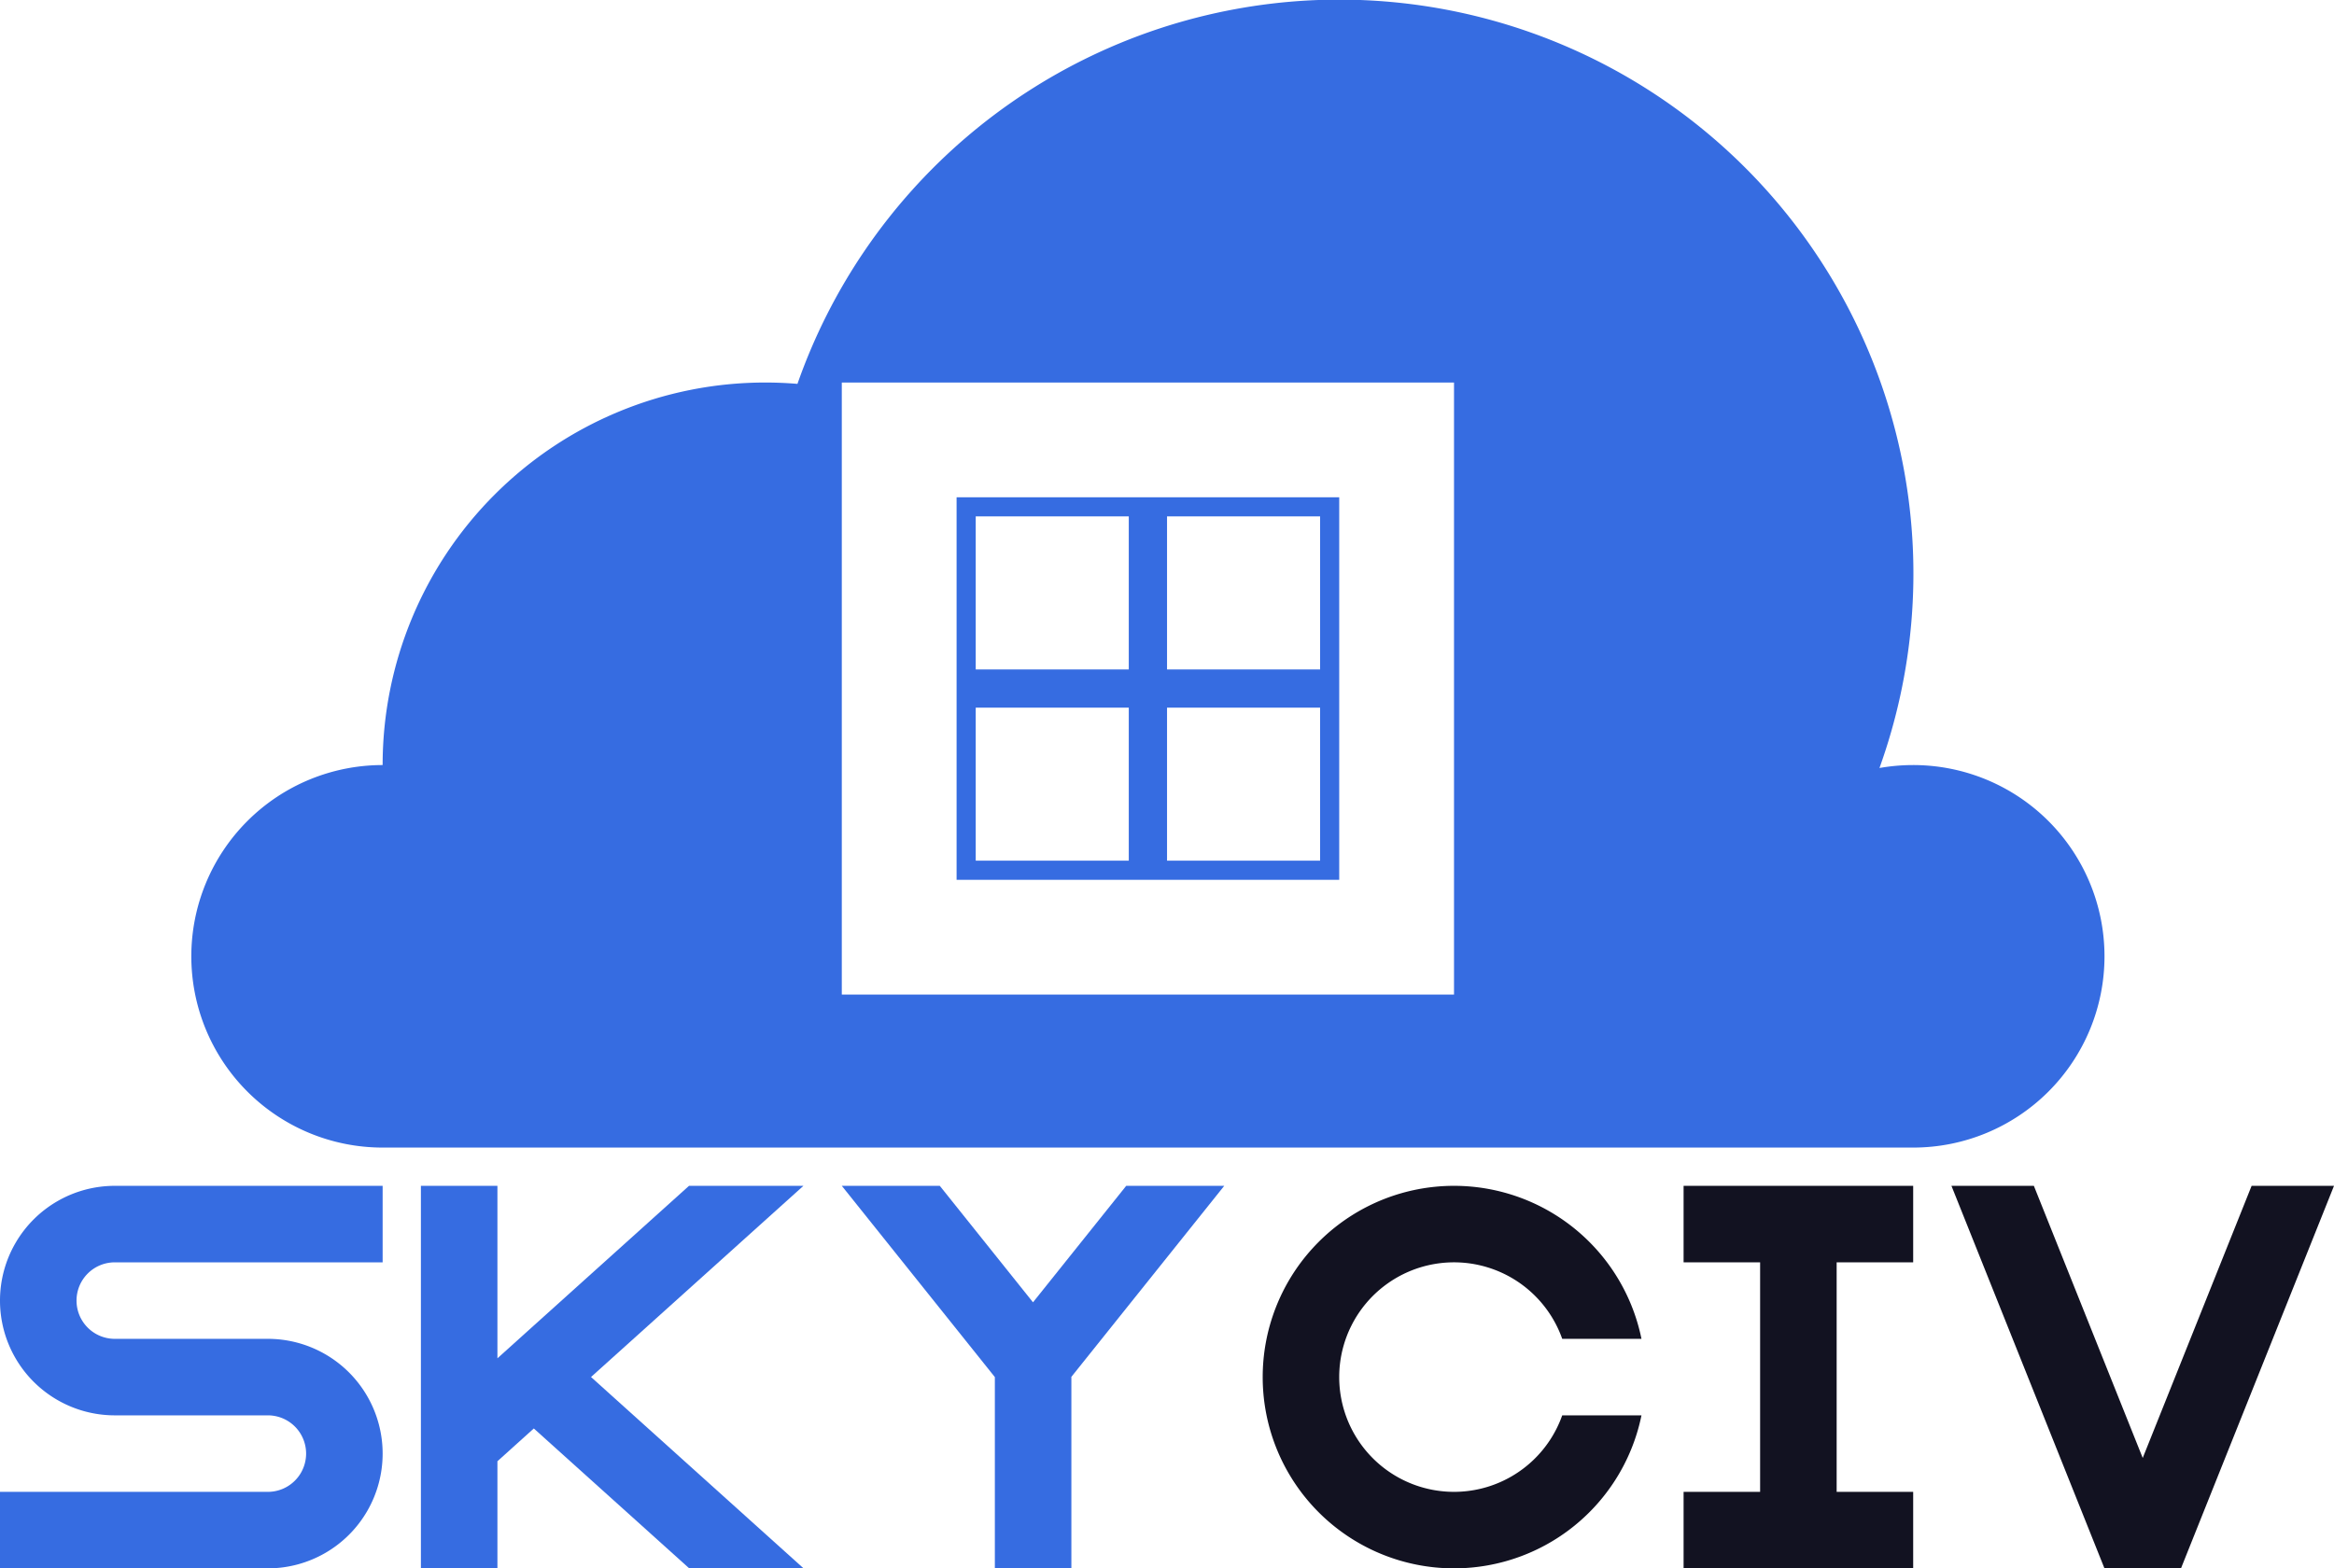 <svg xmlns="http://www.w3.org/2000/svg" viewBox="0 0 609.98 410"><defs><style>.cls-1{fill:#121221;}.cls-2{fill:#366ce1;}</style></defs><title>skyciv</title><g id="Complete"><g id="skyciv"><path class="cls-1" d="M608.28,470h20.71a50,50,0,1,1,0-20H608.28a30,30,0,1,0,0,20Z" transform="translate(-200 -100)"/><polygon class="cls-1" points="480 330 480 390 500 390 500 410 440 410 440 390 460 390 460 330 440 330 440 310 500 310 500 330 480 330"/><polygon class="cls-2" points="282.78 356.46 279.95 360 280 360 280 410 260 410 260 360 257.17 356.46 220 310 245.61 310 269.97 340.45 294.33 310 319.95 310 282.78 356.46"/><path class="cls-2" d="M220,440a10,10,0,0,0,10,10h40a30,30,0,0,1,0,60H200V490h70a10,10,0,0,0,0-20H230a30,30,0,0,1,0-60h70v20H230A10,10,0,0,0,220,440Z" transform="translate(-200 -100)"/><polygon class="cls-1" points="609.98 310 570.76 408.07 569.99 410 549.99 410 549.22 408.07 510 310 531.54 310 559.99 381.14 588.45 310 609.98 310"/><polygon class="cls-2" points="210 409.99 210 410 180.13 410 139.51 373.43 130 382 130 410 110 410 110 310 130 310 130 355.09 139.51 346.52 180.07 310 209.97 310 154.46 359.98 210 409.99"/><path class="cls-2" d="M450,230V330H550V230Zm45,95H455V285h40Zm0-50H455V235h40Zm50,50H505V285h40Zm0-50H505V235h40Z" transform="translate(-200 -100)"/><path class="cls-2" d="M700,300a51.18,51.18,0,0,0-8.81.77A150.042,150.042,0,1,0,408.41,200.35c-2.77-.23-5.58-.35-8.41-.35A100,100,0,0,0,300,300a50,50,0,0,0,0,100H700a50,50,0,0,0,0-100ZM580,360H420V200H580Z" transform="translate(-200 -100)"/></g></g></svg>